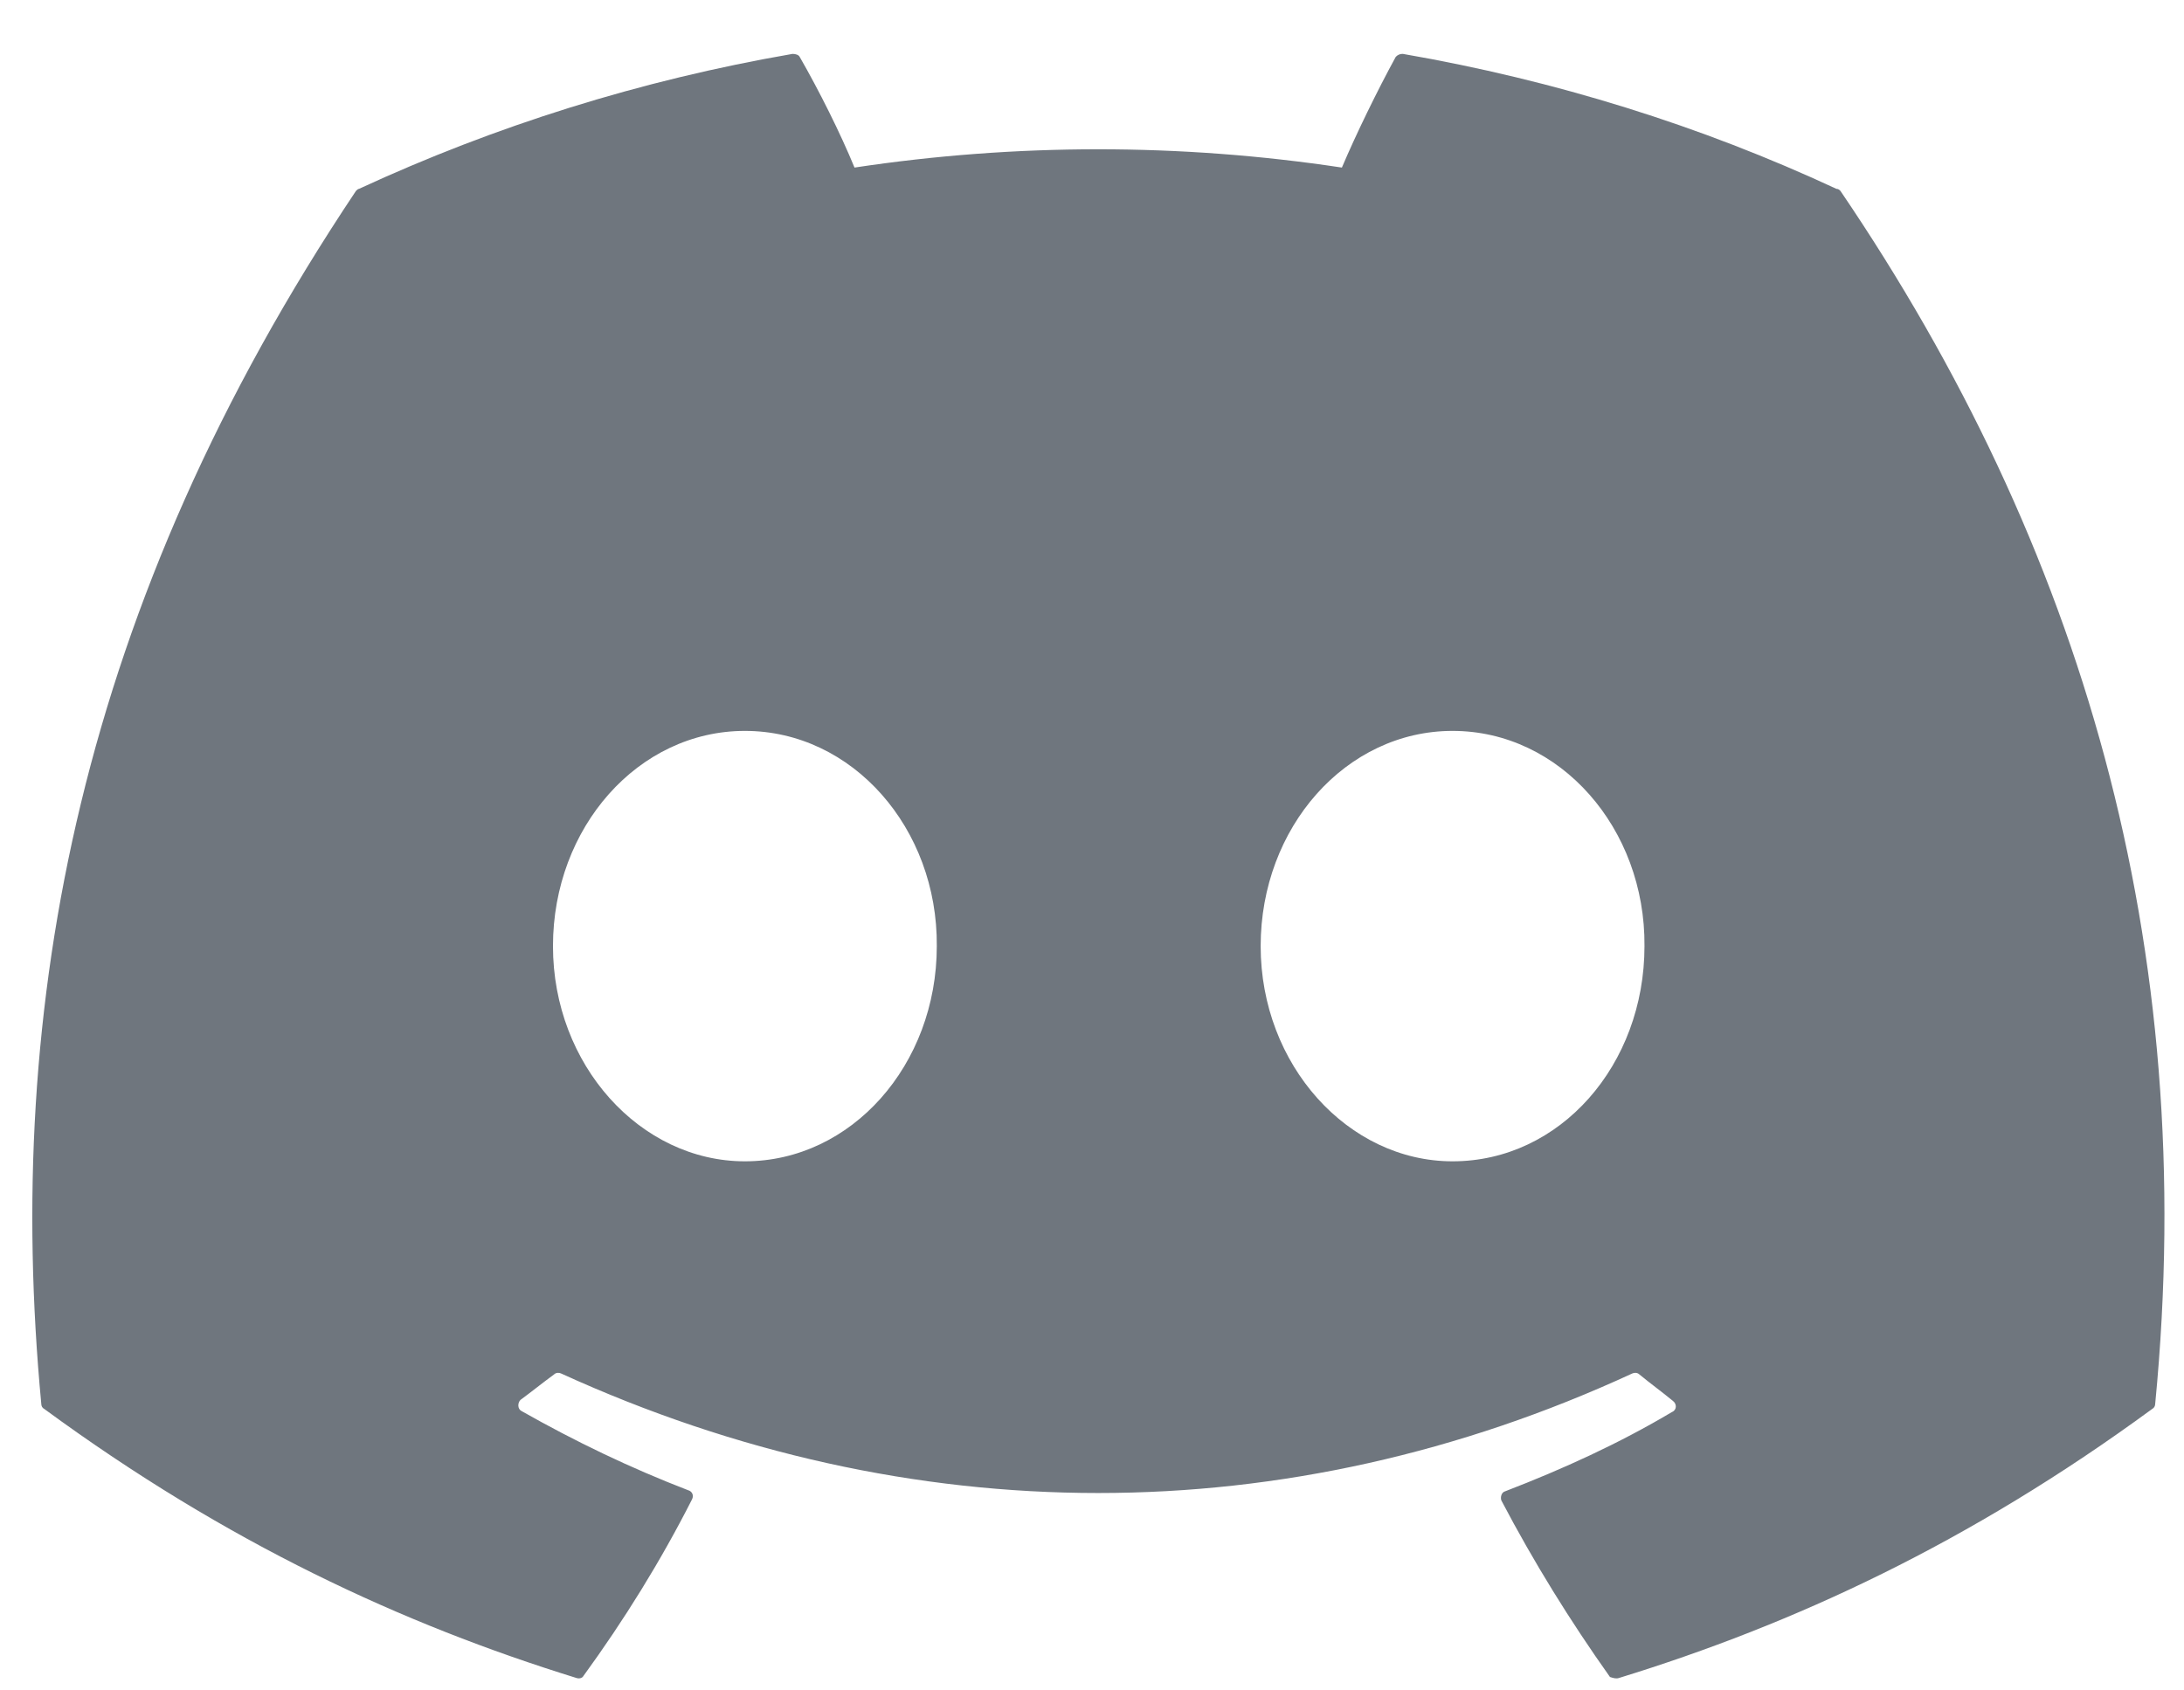 <svg width="31" height="24" viewBox="0 0 31 24" fill="none" xmlns="http://www.w3.org/2000/svg">
<path d="M26.066 2.681C24.149 1.788 22.073 1.139 19.912 0.765C19.893 0.764 19.874 0.768 19.857 0.775C19.839 0.783 19.823 0.794 19.811 0.808C19.551 1.284 19.249 1.903 19.047 2.379C16.754 2.033 14.422 2.033 12.129 2.379C11.928 1.889 11.625 1.284 11.351 0.808C11.337 0.779 11.293 0.765 11.25 0.765C9.088 1.139 7.028 1.788 5.096 2.681C5.082 2.681 5.068 2.696 5.053 2.71C1.133 8.576 0.052 14.283 0.586 19.932C0.586 19.961 0.6 19.99 0.629 20.004C3.223 21.907 5.716 23.06 8.181 23.823C8.224 23.838 8.267 23.823 8.281 23.795C8.858 23.002 9.377 22.166 9.823 21.287C9.852 21.229 9.823 21.172 9.766 21.157C8.944 20.84 8.166 20.466 7.402 20.033C7.345 20.004 7.345 19.918 7.388 19.875C7.546 19.759 7.705 19.63 7.864 19.514C7.892 19.486 7.936 19.486 7.964 19.5C12.922 21.763 18.269 21.763 23.169 19.5C23.198 19.486 23.241 19.486 23.27 19.514C23.428 19.644 23.587 19.759 23.745 19.889C23.803 19.932 23.803 20.019 23.731 20.048C22.981 20.494 22.189 20.855 21.367 21.172C21.31 21.186 21.295 21.258 21.31 21.302C21.771 22.181 22.29 23.017 22.852 23.809C22.895 23.823 22.938 23.838 22.981 23.823C25.46 23.06 27.953 21.907 30.548 20.004C30.576 19.99 30.591 19.961 30.591 19.932C31.225 13.404 29.539 7.74 26.123 2.71C26.109 2.696 26.094 2.681 26.066 2.681ZM10.573 16.488C9.088 16.488 7.849 15.119 7.849 13.433C7.849 11.746 9.06 10.377 10.573 10.377C12.101 10.377 13.311 11.761 13.297 13.433C13.297 15.119 12.086 16.488 10.573 16.488ZM20.618 16.488C19.134 16.488 17.894 15.119 17.894 13.433C17.894 11.746 19.105 10.377 20.618 10.377C22.146 10.377 23.356 11.761 23.342 13.433C23.342 15.119 22.146 16.488 20.618 16.488Z" fill="#6F767E"/>
</svg>
